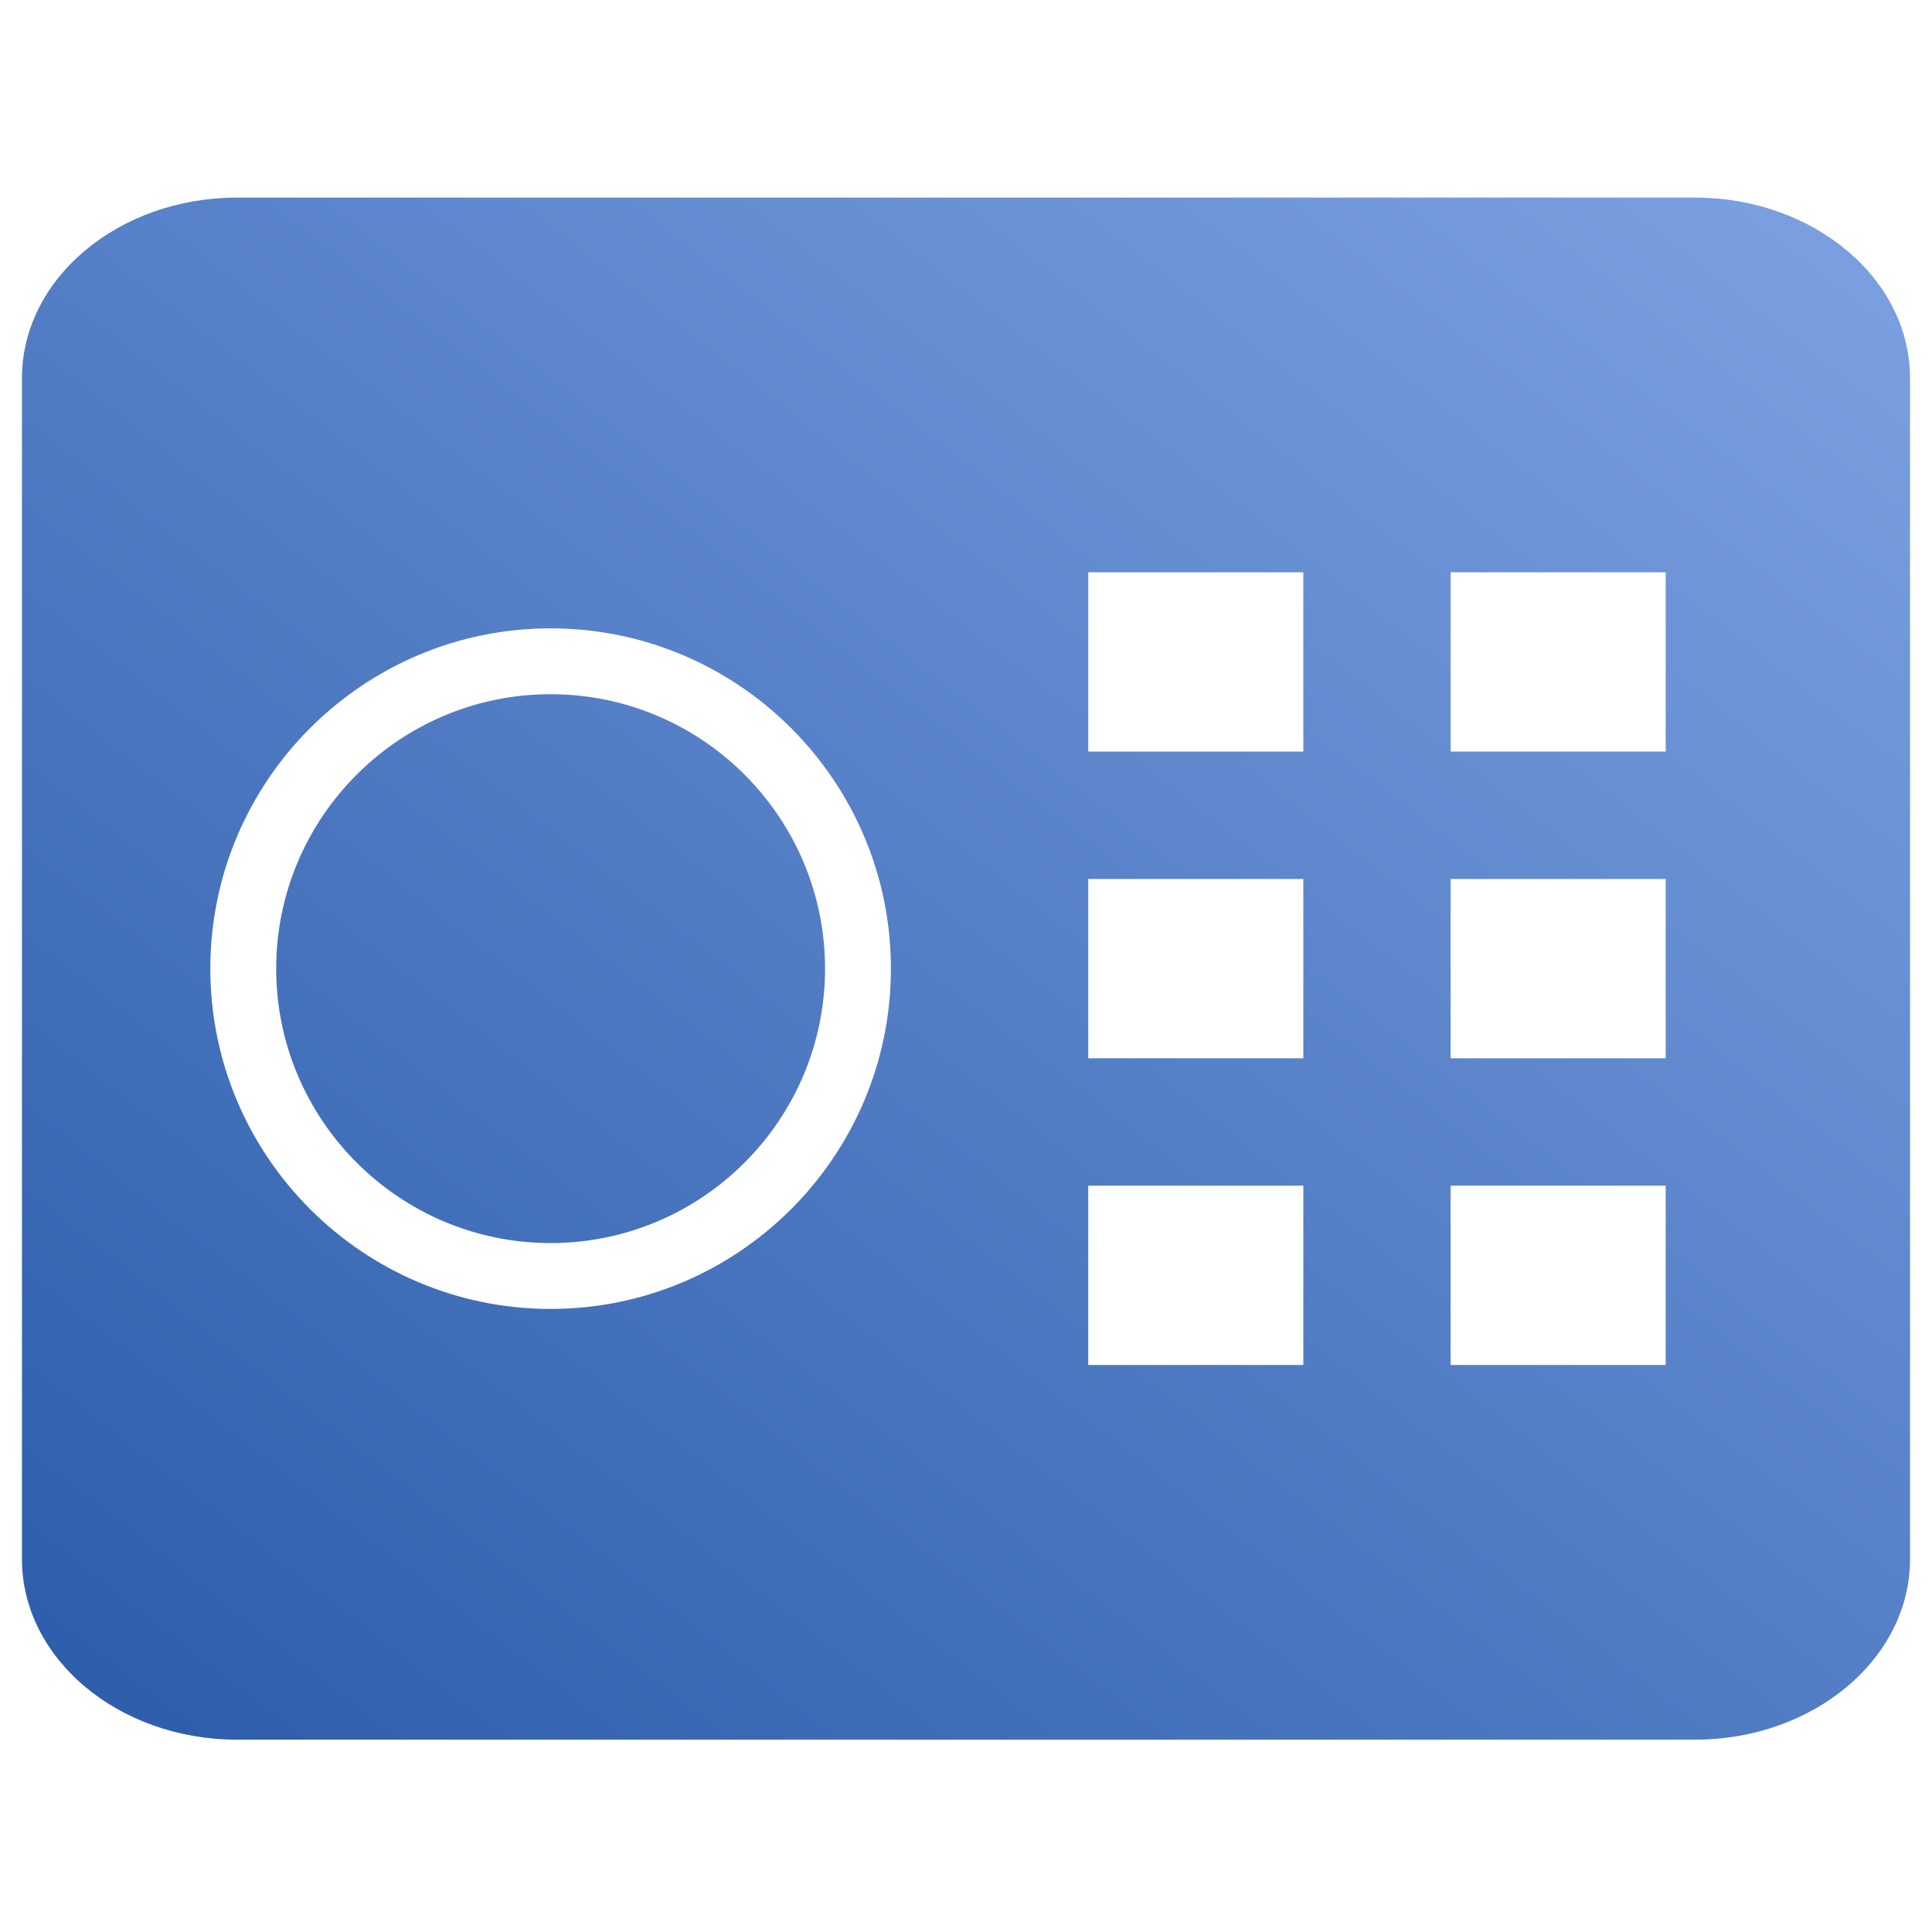<?xml version="1.0" encoding="UTF-8"?>
<svg width="88px" height="88px" viewBox="0 0 88 88" version="1.1" xmlns="http://www.w3.org/2000/svg" xmlns:xlink="http://www.w3.org/1999/xlink">
    <!-- Generator: Sketch 51 (57462) - http://www.bohemiancoding.com/sketch -->
    <title>Device2/devices_icon_keypad1_s  </title>
    <desc>Created with Sketch.</desc>
    <defs>
        <linearGradient x1="112.961%" y1="-19.111%" x2="-16.657%" y2="116.978%" id="linearGradient-1">
            <stop stop-color="#8AADEC" offset="0%"></stop>
            <stop stop-color="#1E50A0" offset="100%"></stop>
        </linearGradient>
    </defs>
    <g id="Device2/devices_icon_keypad1_s--" stroke="none" stroke-width="1" fill="none" fill-rule="evenodd">
        <path d="M66.073,34.234 L75.87,34.234 L75.87,26.067 L66.073,26.067 L66.073,34.234 Z M66.073,48.203 L75.87,48.203 L75.87,40.036 L66.073,40.036 L66.073,48.203 Z M66.073,62.172 L75.87,62.172 L75.87,54.005 L66.073,54.005 L66.073,62.172 Z M49.568,34.234 L59.365,34.234 L59.365,26.067 L49.568,26.067 L49.568,34.234 Z M49.568,48.203 L59.365,48.203 L59.365,40.036 L49.568,40.036 L49.568,48.203 Z M49.568,62.172 L59.365,62.172 L59.365,54.005 L49.568,54.005 L49.568,62.172 Z M25.08,59.62 C16.533,59.62 9.58,52.667 9.58,44.12 C9.58,35.573 16.533,28.62 25.08,28.62 C33.627,28.62 40.58,35.573 40.58,44.12 C40.58,52.667 33.627,59.62 25.08,59.62 Z M77.2,9 L10.8,9 C5.396,9 1,12.689 1,17.223 L1,71.016 C1,75.551 5.396,79.24 10.8,79.24 L77.2,79.24 C82.604,79.24 87,75.551 87,71.016 L87,17.223 C87,12.689 82.604,9 77.2,9 Z M25.08,31.62 C31.973,31.62 37.58,37.227 37.58,44.12 C37.58,51.013 31.973,56.62 25.08,56.62 C18.187,56.62 12.58,51.013 12.58,44.12 C12.58,37.227 18.187,31.62 25.08,31.62 Z" id="Fill-3" fill="url(#linearGradient-1)"></path>
    </g>
</svg>